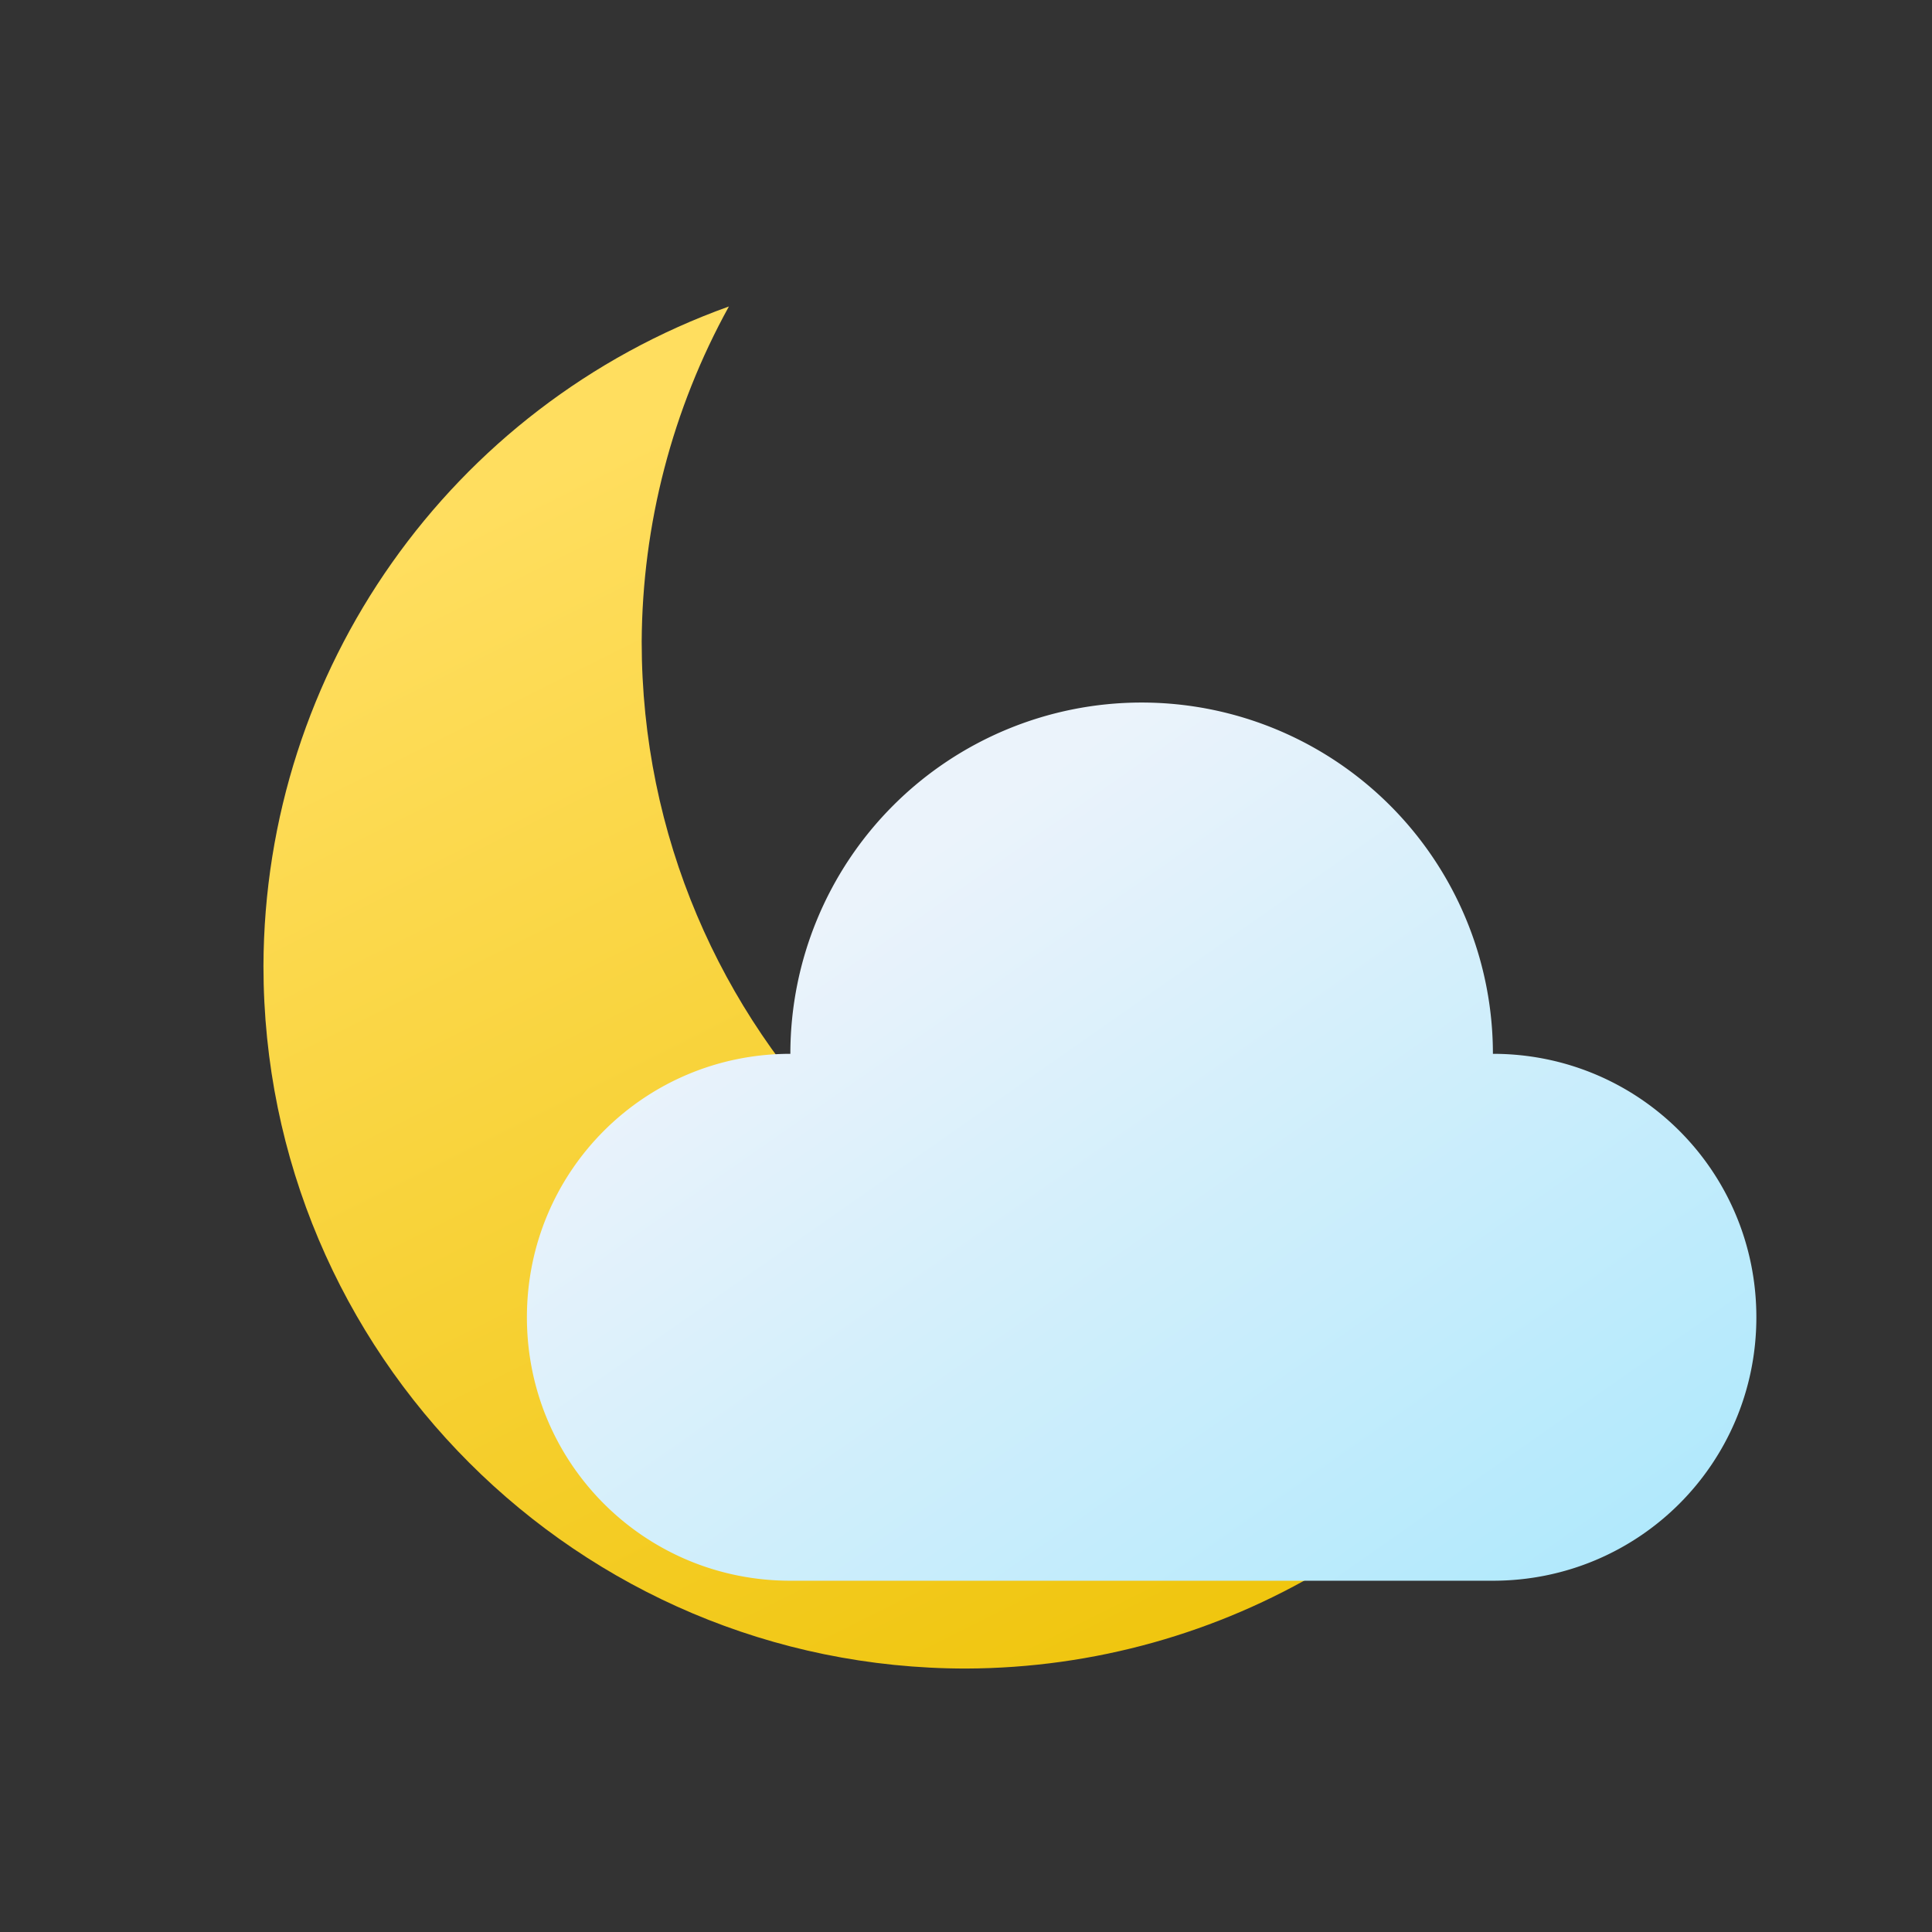 <?xml version="1.0" encoding="UTF-8" standalone="no"?>
<!-- Created with Inkscape (http://www.inkscape.org/) -->

<svg
   width="22"
   height="22"
   viewBox="0 0 22 22"
   version="1.1"
   id="svg5"
   inkscape:version="1.2.1 (9c6d41e410, 2022-07-14)"
   sodipodi:docname="weather-few-clouds-night.svg"
   xmlns:inkscape="http://www.inkscape.org/namespaces/inkscape"
   xmlns:sodipodi="http://sodipodi.sourceforge.net/DTD/sodipodi-0.dtd"
   xmlns:xlink="http://www.w3.org/1999/xlink"
   xmlns="http://www.w3.org/2000/svg"
   xmlns:svg="http://www.w3.org/2000/svg">
  <rect x="0" y="0" width="22" height="22" fill="#333333" stroke="none"/>
  <sodipodi:namedview
     id="namedview7"
     pagecolor="#ffffff"
     bordercolor="#666666"
     borderopacity="1.0"
     inkscape:showpageshadow="2"
     inkscape:pageopacity="0.0"
     inkscape:pagecheckerboard="0"
     inkscape:deskcolor="#d1d1d1"
     inkscape:document-units="px"
     showgrid="false"
     inkscape:zoom="13"
     inkscape:cx="10.846154"
     inkscape:cy="32.807692"
     inkscape:window-width="1920"
     inkscape:window-height="1009"
     inkscape:window-x="0"
     inkscape:window-y="0"
     inkscape:window-maximized="1"
     inkscape:current-layer="svg5" />
  <defs
     id="defs2">
    <linearGradient
       inkscape:collect="always"
       id="linearGradient1706">
      <stop
         style="stop-color:#edc100;stop-opacity:1;"
         offset="0"
         id="stop1702" />
      <stop
         style="stop-color:#ffde5f;stop-opacity:1;"
         offset="1"
         id="stop1704" />
    </linearGradient>
    <linearGradient
       inkscape:collect="always"
       xlink:href="#linearGradient1706"
       id="linearGradient1708"
       x1="58"
       y1="58"
       x2="32"
       y2="6"
       gradientUnits="userSpaceOnUse"
       gradientTransform="matrix(0.308,0,0,0.308,1.154,1.154)" />
    <linearGradient
       inkscape:collect="always"
       xlink:href="#linearGradient3146"
       id="linearGradient3891"
       x1="20"
       y1="20"
       x2="13"
       y2="10"
       gradientUnits="userSpaceOnUse"
       gradientTransform="translate(0,-2)" />
    <linearGradient
       inkscape:collect="always"
       id="linearGradient3146">
      <stop
         style="stop-color:#abe8fc;stop-opacity:1;"
         offset="0"
         id="stop3142" />
      <stop
         style="stop-color:#ebf3fb;stop-opacity:1;"
         offset="1"
         id="stop3144" />
    </linearGradient>
  </defs>
  <path
     style="color:#000000;fill:url(#linearGradient1708);stroke:none;stroke-width:0.615;stroke-linecap:round;stroke-linejoin:round;-inkscape-stroke:none"
     d="M 8.3,3.49 C 5.128,4.627 3.009,7.63 3,11 c 0,4.418 3.582,8 8,8 2.925,-0.009 5.612,-1.612 7.007,-4.183 -0.865,0.318 -1.778,0.484 -2.7,0.49 -4.418,0 -8,-3.582 -8,-8 0.007,-1.335 0.348,-2.648 0.993,-3.817 z"
     id="path2650"
     sodipodi:nodetypes="ccccccc" />
  <path
     id="path3280"
     style="fill:url(#linearGradient3891);fill-opacity:1;stroke-width:4;stroke-linecap:round;stroke-linejoin:round"
     d="m 13,8 a 4,4 0 0 0 -4,4 c -1.662,0 -3,1.338 -3,3 0,1.662 1.338,3 3,3 h 8 c 1.662,0 3,-1.338 3,-3 0,-1.662 -1.338,-3 -3,-3 A 4,4 0 0 0 13,8 Z" />
</svg>
